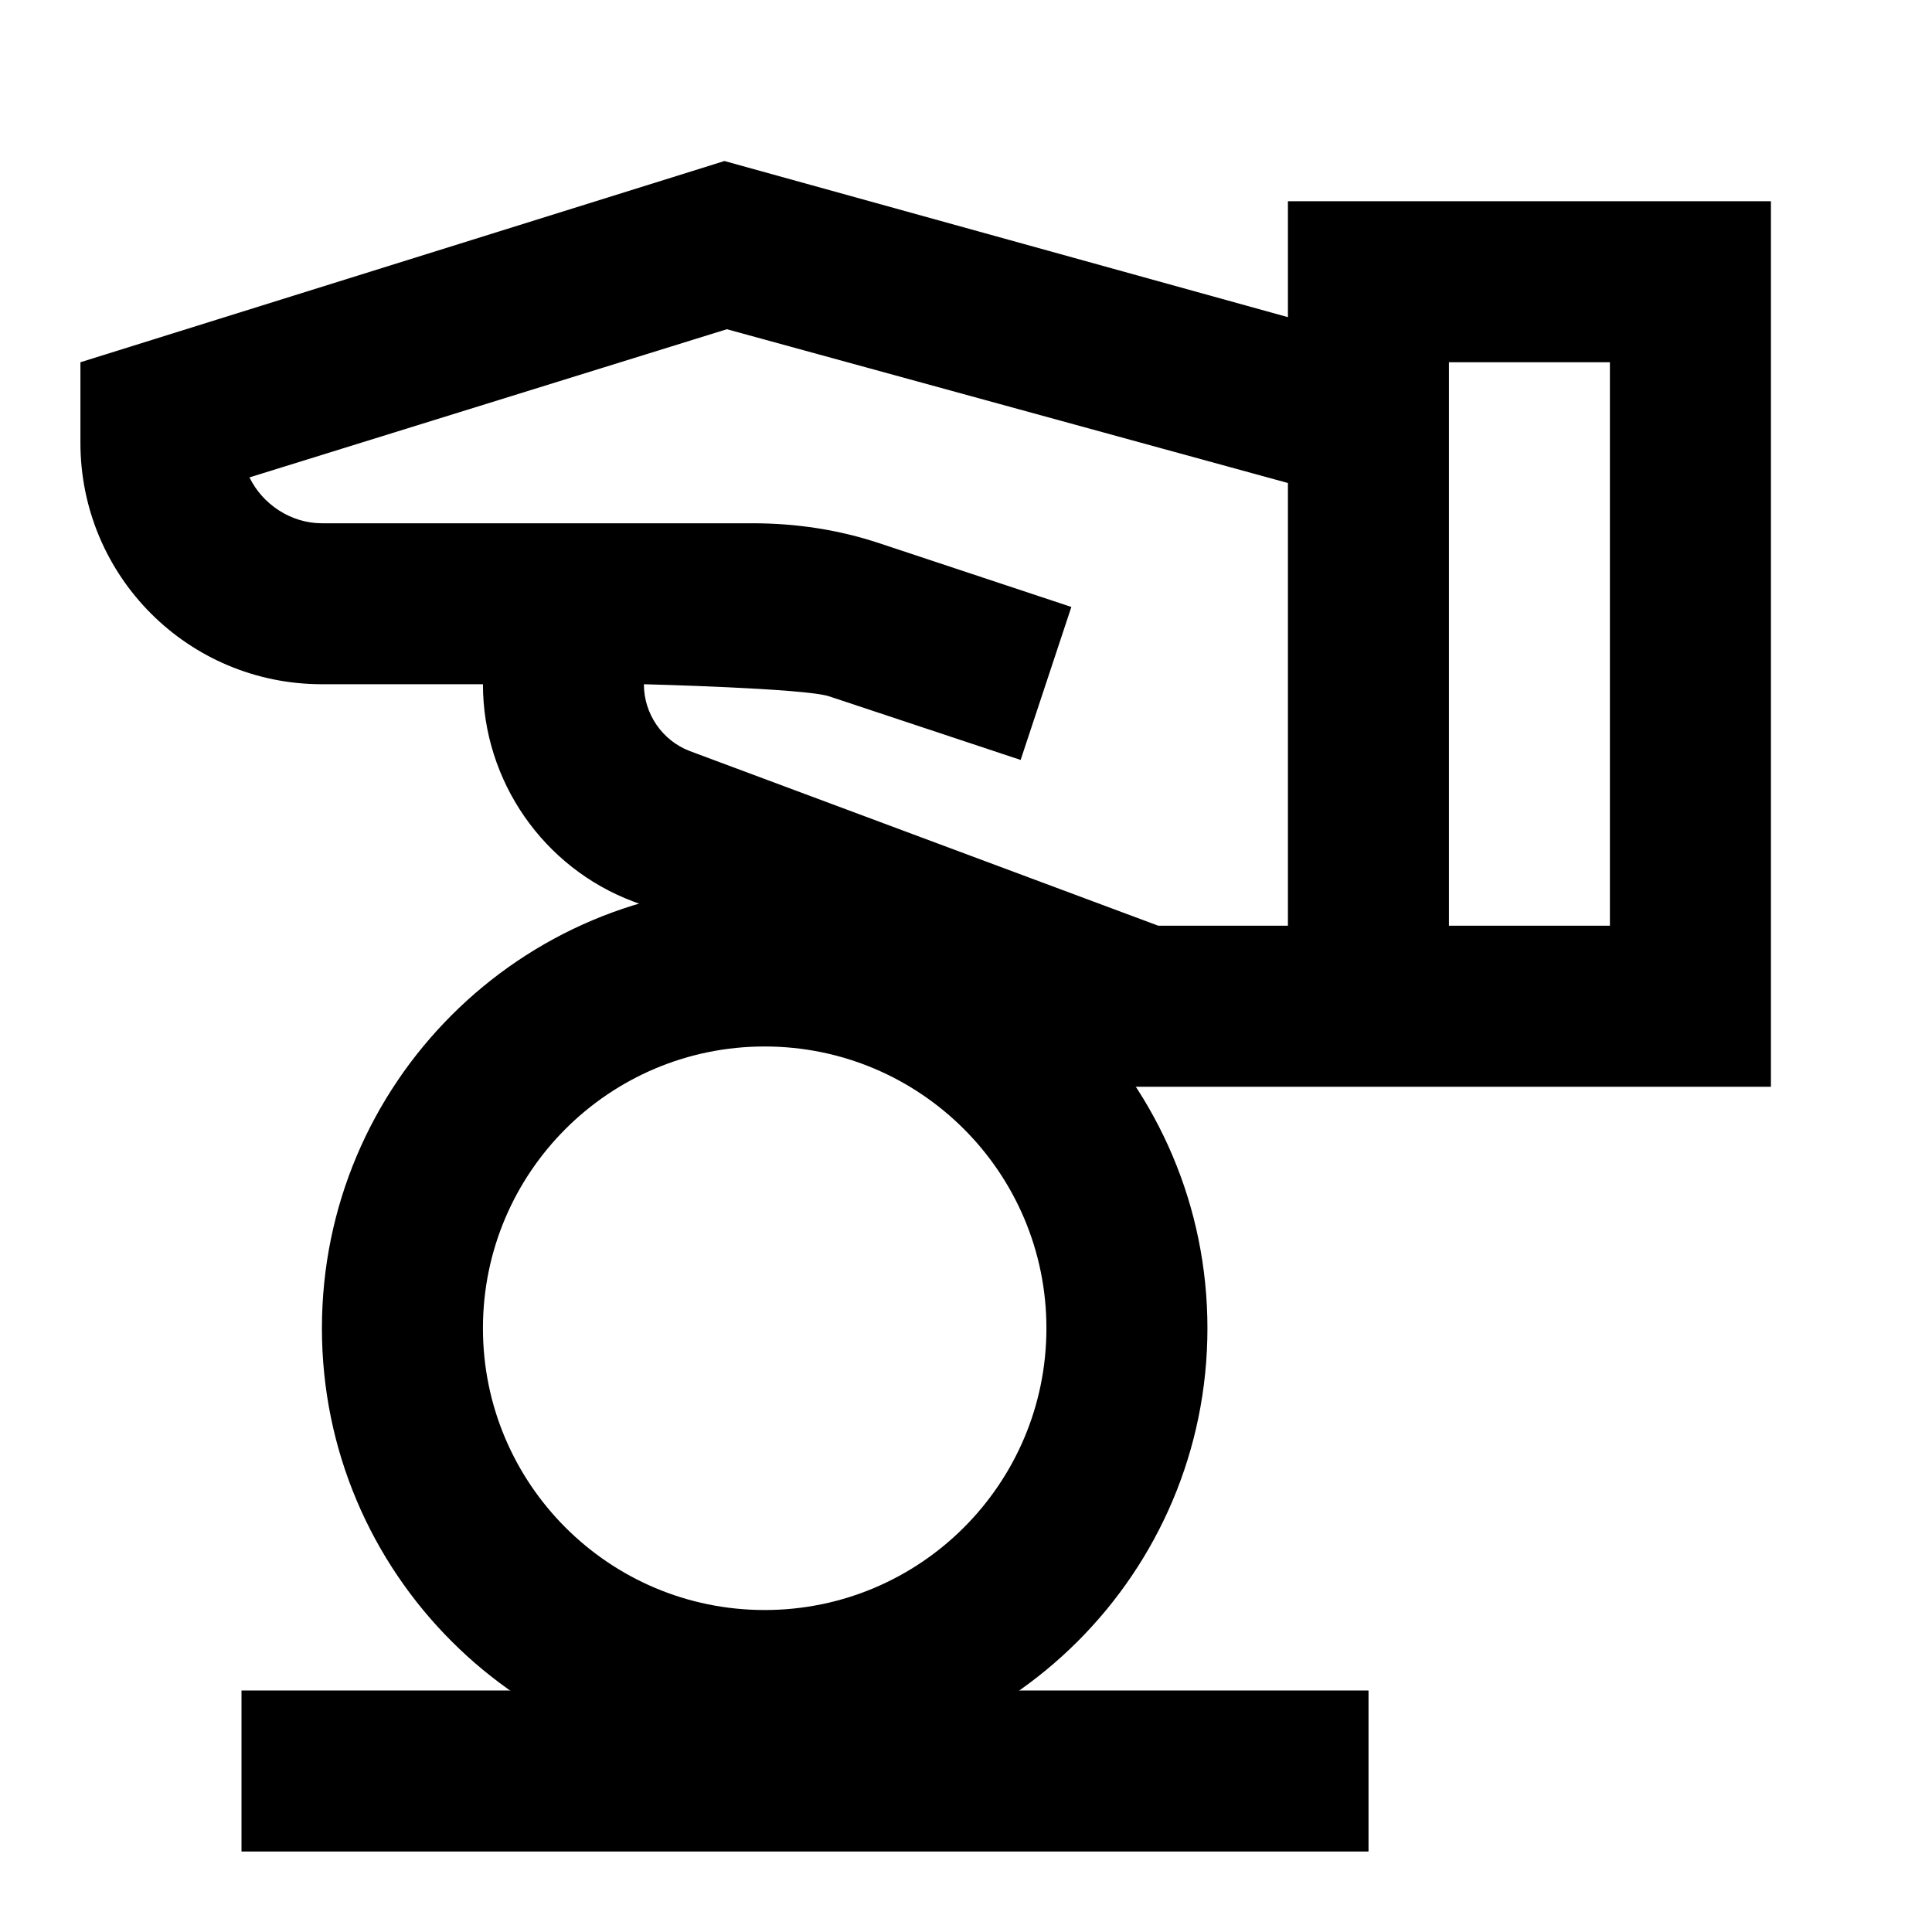 <svg width="32" height="32" viewBox="0 0 32 32" fill="none" xmlns="http://www.w3.org/2000/svg">
<path fill-rule="evenodd" clip-rule="evenodd" d="M12.665 26.667C15.243 26.667 17.332 24.577 17.332 22C17.332 19.423 15.243 17.333 12.665 17.333C10.088 17.333 7.999 19.423 7.999 22C7.999 24.577 10.088 26.667 12.665 26.667ZM12.665 29.333C16.715 29.333 19.999 26.05 19.999 22C19.999 17.95 16.715 14.667 12.665 14.667C8.615 14.667 5.332 17.95 5.332 22C5.332 26.05 8.615 29.333 12.665 29.333Z" fill="black"/>
<path fill-rule="evenodd" clip-rule="evenodd" d="M22.667 30.667H4V28H22.667V30.667Z" fill="black"/>
<path d="M5.332 11.333H7.999C7.999 12.933 8.999 14.373 10.492 14.933L18.705 18H29.332V3.333H21.332V5.253L11.999 2.667L1.332 6V7.333C1.332 9.547 3.119 11.333 5.332 11.333ZM23.999 6H26.665V15.333H23.999V6ZM12.039 5.453L21.332 8V15.333H19.185L11.425 12.44C10.972 12.267 10.665 11.827 10.665 11.333C10.665 11.333 13.332 11.4 13.732 11.533L16.905 12.587L17.745 10.053L14.572 9C13.892 8.773 13.185 8.667 12.465 8.667H5.332C4.812 8.667 4.345 8.347 4.132 7.907L12.039 5.453Z" fill="black"/>
</svg>
